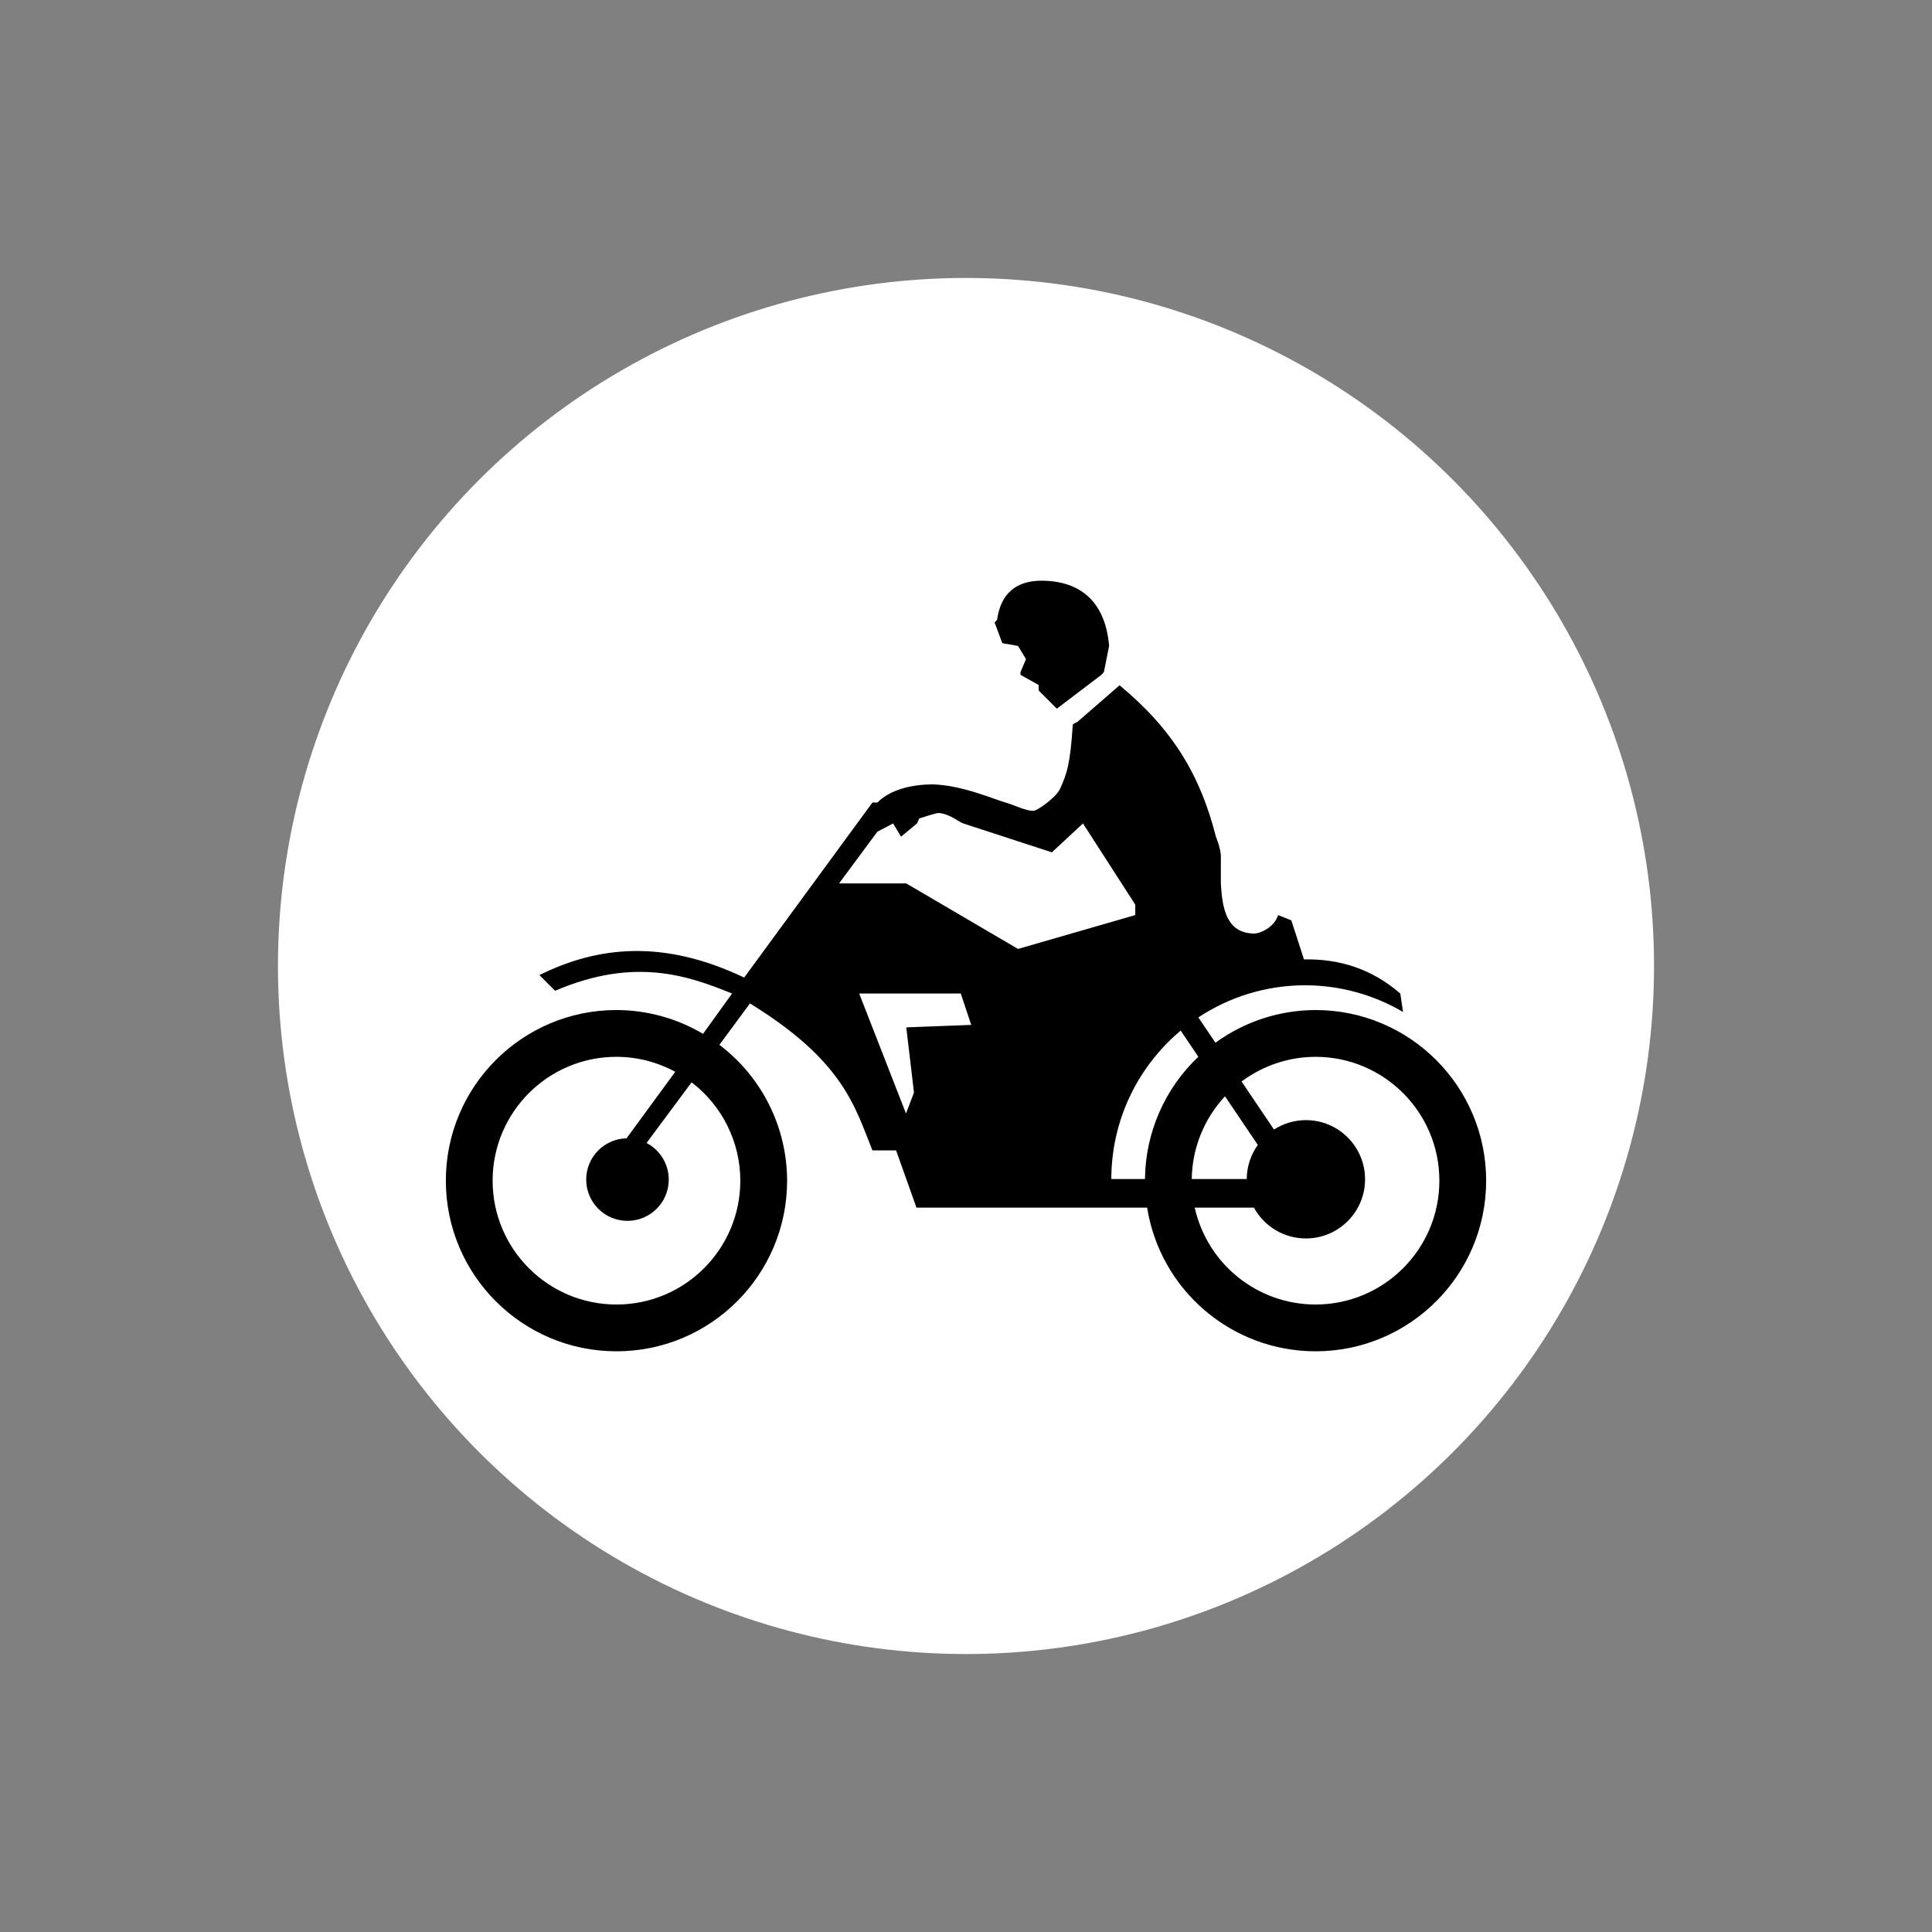 <?xml version="1.0" encoding="UTF-8" standalone="no"?>
<!-- Created with Inkscape (http://www.inkscape.org/) -->

<svg
   xmlns:dc="http://purl.org/dc/elements/1.1/"
   xmlns:cc="http://creativecommons.org/ns#"
   xmlns:rdf="http://www.w3.org/1999/02/22-rdf-syntax-ns#"
   xmlns:svg="http://www.w3.org/2000/svg"
   xmlns="http://www.w3.org/2000/svg"
   xmlns:sodipodi="http://sodipodi.sourceforge.net/DTD/sodipodi-0.dtd"
   xmlns:inkscape="http://www.inkscape.org/namespaces/inkscape"
   width="702mm"
   height="702mm"
   viewBox="0 0 702 702"
   version="1.1"
   id="svg8"
   inkscape:version="0.92.2 (5c3e80d, 2017-08-06)"
   sodipodi:docname="111.svg">
  <rect x="0" y="0" width="702" height="702" fill="#808080" stroke="none"/>
  <defs
     id="defs2" />
  <sodipodi:namedview
     id="base"
     pagecolor="#ffffff"
     bordercolor="#666666"
     borderopacity="1.0"
     inkscape:pageopacity="0.0"
     inkscape:pageshadow="2"
     inkscape:zoom="0.1767767"
     inkscape:cx="1330.1763"
     inkscape:cy="1351.4567"
     inkscape:document-units="mm"
     inkscape:current-layer="layer1"
     showgrid="false"
     inkscape:window-width="1920"
     inkscape:window-height="1057"
     inkscape:window-x="-8"
     inkscape:window-y="-8"
     inkscape:window-maximized="1"
     inkscape:measure-start="0,0"
     inkscape:measure-end="0,0"
     fit-margin-top="0"
     fit-margin-left="0"
     fit-margin-right="0"
     fit-margin-bottom="0"
     showguides="false"
     inkscape:snap-global="false" />
  <g
     inkscape:label="Layer 1"
     inkscape:groupmode="layer"
     id="layer1"
     transform="translate(-42.565,571.7)">
    <circle
       cy="-220.7"
       cx="393.565"
       id="circle817"
       style="opacity:1;fill:#ffffff;fill-opacity:1;fill-rule:nonzero;stroke:none;stroke-width:225.582;stroke-linecap:round;stroke-linejoin:round;stroke-miterlimit:4;stroke-dasharray:none;stroke-opacity:1;paint-order:stroke fill markers"
       r="250" />
    <path
       style="opacity:1;fill:#000000;fill-opacity:1;fill-rule:nonzero;stroke:none;stroke-width:0.081;stroke-linecap:round;stroke-linejoin:miter;stroke-miterlimit:10;stroke-dasharray:none;stroke-opacity:1;paint-order:stroke fill markers"
       d="m 420.965,-360.7 c -6.383,0.034 -14.41,2.188 -16.1,14.2 l -0.9,1 2.8,7.5 5.7,1 2.9,4.8 -2,4.7 v 1 l 6.6,3.7 v 2 l 6.6,6.6 16.2,-12.3 0.9,-1 1.9,-9.5 c -1.335,-15.549 -9.89,-23.661 -24.6,-23.7 z m 28.4,38 -15.2,13.2 -1.8,1 c -0.903,14.093 -2.015,17.828 -4.8,23.8 -1.789,3.104 -8.099,7.534 -9.4,7.6 -2.522,0.175 -6.945,-1.991 -9.6,-2.8 -4.683,-1.257 -16.029,-6.479 -27.2,-6.8 -7.198,0.055 -15.096,1.707 -20,6.6 h -1.8 l -46.6,63.6 c -29.329,-13.96 -53.116,-11.448 -74.4,-0.9 l 5.7,5.7 c 29.137,-12.506 48.742,-5.291 64.3,1 l -10.547,14.649 c -9.524,-5.639 -20.384,-8.626 -31.453,-8.65 -34.242,-1.8e-4 -62.001,27.758 -62,62 1e-4,34.242 27.759,62 62,62 34.242,-8e-5 62,-27.758 62,-62 -0.03,-19.393 -9.133,-37.655 -24.601,-49.353 l 11.101,-15.047 c 34.016,20.934 38.068,37.441 44.5,53.4 h 8.6 l 7.401,20.8 h 83.812 c 4.812,30.063 30.741,52.184 61.187,52.2 34.242,-8e-5 62,-27.758 62,-62 2e-4,-34.242 -27.758,-62 -62,-62 -13.072,0.027 -25.8,4.185 -36.367,11.88 l -6.204,-9.198 c 11.144,-7.38 24.505,-11.681 38.871,-11.681 12.482,0.03 24.733,3.385 35.5,9.7 l -1,-6.7 c -10.329,-8.972 -22.146,-12.656 -35,-12.4 l -4.6,-14.2 -4.8,-1.9 c -1.427,4.568 -6.599,6.638 -8.5,6.7 -10.332,0.02 -11.787,-9.208 -12.3,-18.2 v -10.3 c -0.198,-2.818 -1.8,-6.7 -1.8,-6.7 -5.643,-22.27 -15.649,-38.979 -35,-55 z m -65.8,46.4 c 4.062,0.263 7.293,3.221 9.001,3.8 l 32.2,10.5 11.3,-10.5 19,29.5 v 3.8 l -42.6,12.3 -40.6,-23.8 h -24.434 l 13.934,-18.8 5.7,-3 2.9,4.8 5.8,-4.8 0.8,-1.8 c 0,0 6.076,-2.015 7,-2 z m -28.811,65.6 h 36.911 l 3.8,11.4 -23.6,0.9 2.8,23.7 -2.9,7.6 z m 116.822,13.474 6.412,9.505 c -12.224,11.562 -19.224,27.596 -19.393,44.421 h -12.23 c 0.03,-21.652 9.824,-41.013 25.211,-53.926 z m -205.011,9.526 c 7.459,0.014 14.798,1.883 21.356,5.437 l -17.702,24.175 c -8.144,0.188 -14.65,6.842 -14.654,14.988 2e-4,8.284 6.716,15 15,15 8.284,6e-5 15,-6.715 15,-15 -0.01,-5.587 -3.115,-10.709 -8.07,-13.29 l 16.362,-22.046 c 11.147,8.503 17.694,21.716 17.707,35.736 -1e-4,24.853 -20.147,45 -45,45 -24.853,1.6e-4 -45,-20.147 -45,-45 -2e-4,-24.853 20.147,-45.001 45,-45 z m 254,0 c 24.853,8e-5 45,20.147 45,45 -10e-5,24.853 -20.147,45 -45,45 -21.063,-0.017 -39.297,-14.642 -43.884,-35.2 h 21.512 c 3.768,6.904 11.006,11.2 18.872,11.2 11.874,0 21.5,-9.626 21.5,-21.5 0,-11.874 -9.626,-21.5 -21.5,-21.5 -4.112,0.008 -8.135,1.195 -11.593,3.42 l -11.772,-17.453 c 7.757,-5.803 17.179,-8.948 26.866,-8.967 z m -32.89,14.341 11.921,17.672 c -2.591,3.613 -3.998,7.941 -4.027,12.387 h -19.983 c 0.158,-11.173 4.467,-21.888 12.089,-30.059 z"
       id="path59113"
       inkscape:connector-curvature="0" />
  </g>
</svg>
